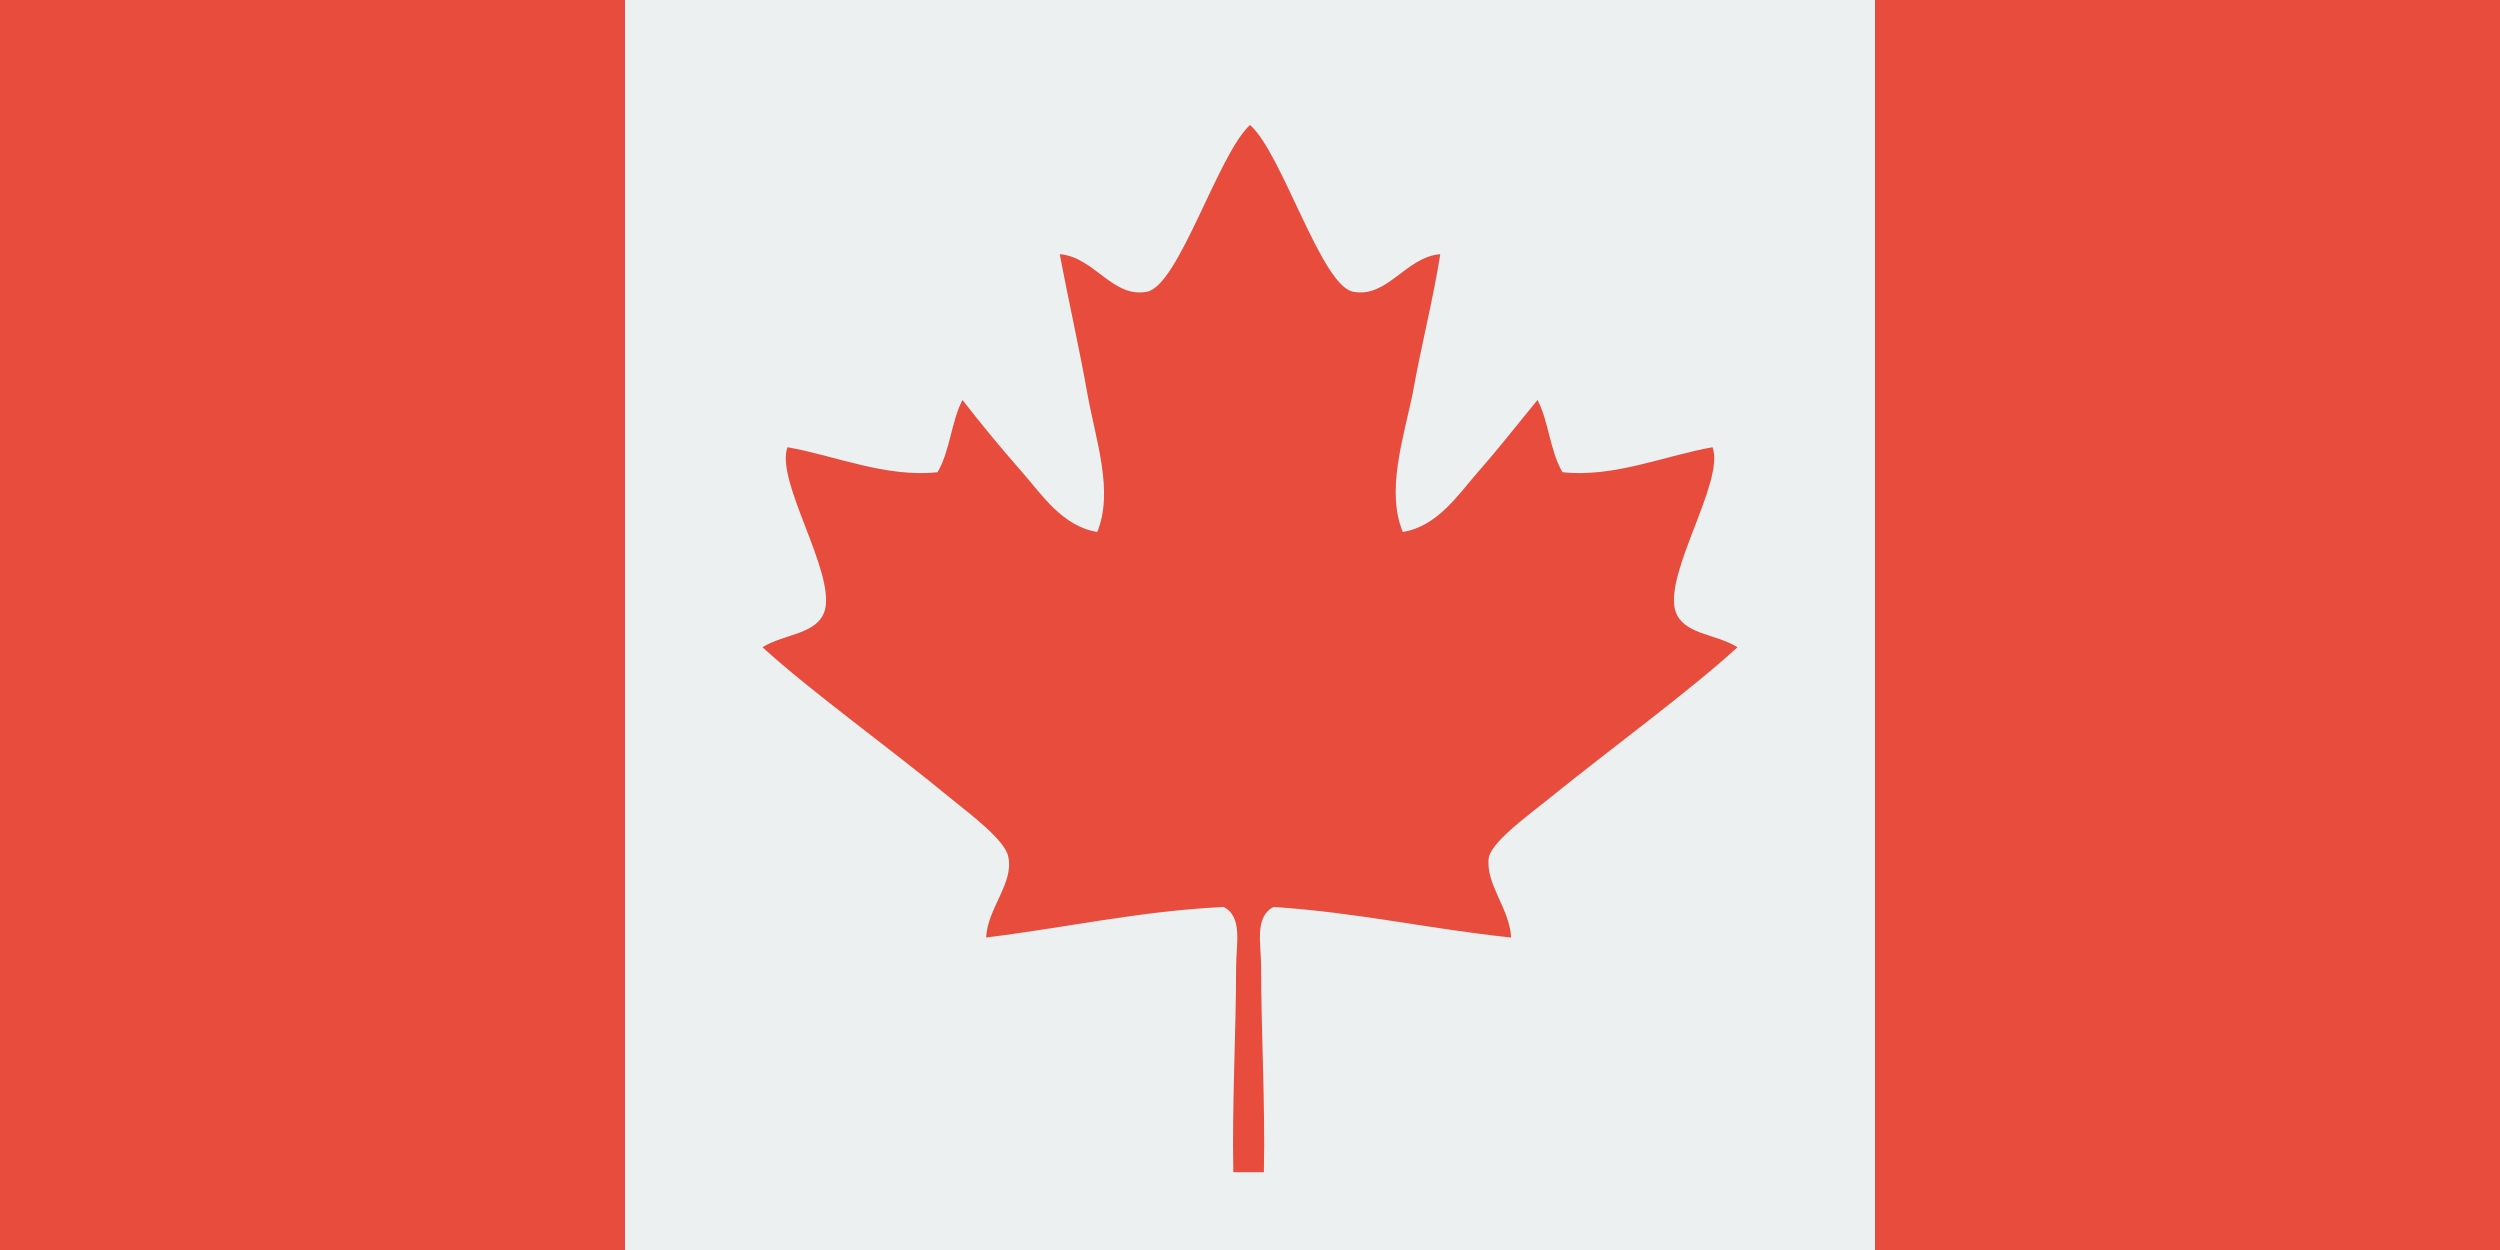 <?xml version="1.0" encoding="utf-8"?>
<!-- Generator: Adobe Illustrator 18.1.1, SVG Export Plug-In . SVG Version: 6.00 Build 0)  -->
<svg version="1.1" id="Layer_1" xmlns="http://www.w3.org/2000/svg" xmlns:xlink="http://www.w3.org/1999/xlink" x="0px" y="0px"
	 width="180px" height="90px" viewBox="0 0 180 90" enable-background="new 0 0 180 90" xml:space="preserve">
<rect x="0" y="0" width="180" height="90" fill="#333333" stroke="none"/>
<g id="Flag_3_">
	<g id="Bordering_fields">
		<path fill-rule="evenodd" clip-rule="evenodd" fill="#E74C3C" d="M45,0c0,30,0,60,0,90c-15,0-30,0-45,0C0,60,0,30,0,0
			C15,0,30,0,45,0z"/>
		<path fill-rule="evenodd" clip-rule="evenodd" fill="#E74C3C" d="M135,0c15,0,30,0,45,0c0,30,0,60,0,90c-15,0-30,0-45,0
			C135,60,135,30,135,0z"/>
	</g>
	<rect id="Canadian_pale" x="45" fill="#ECF0F1" width="90" height="90"/>
	<path id="Maple_leaf" fill-rule="evenodd" clip-rule="evenodd" fill="#E74C3C" d="M111.4,57.6c4.7-3.8,10.2-7.8,13.7-11
		c-1.6-1-4-0.9-4.5-2.7c-0.7-2.8,3.6-9.3,2.7-11.7c-3.4,0.6-7.1,2.2-10.8,1.8c-0.9-1.5-1-3.7-1.8-5.2c-1.4,1.7-2.8,3.5-4.3,5.2
		c-1.4,1.6-2.9,3.9-5.4,4.3c-1.2-2.9,0-6.6,0.7-9.9c0.6-3.4,1.5-6.9,2-10.1c-2.5,0.2-3.8,3.2-6.3,2.7C95.1,20.5,92.3,11,90,9
		c-2.3,2.1-5.1,11.5-7.4,12c-2.5,0.5-3.8-2.5-6.3-2.7c0.6,3.2,1.4,6.7,2,10.1c0.6,3.3,1.9,7,0.7,9.9c-2.5-0.4-4-2.7-5.4-4.3
		c-1.5-1.7-2.9-3.4-4.3-5.2c-0.8,1.5-0.9,3.7-1.8,5.2c-3.7,0.4-7.4-1.2-10.8-1.8c-0.9,2.4,3.4,8.9,2.7,11.7
		c-0.5,1.8-2.9,1.7-4.5,2.7c3.5,3.2,9.1,7.2,13.7,11c1.1,0.9,3.8,2.9,4,4.1c0.4,1.9-1.5,3.7-1.6,5.8c5.7-0.7,11-1.9,17.1-2.2
		c1.4,0.7,0.9,2.7,0.9,4.3c0,4.7-0.3,9.8-0.2,14.8c0.4,0,1.9,0,2.2,0c0.1-5.1-0.2-10.1-0.2-14.8c0-1.6-0.5-3.6,0.9-4.3
		c6.1,0.4,11.3,1.6,17.1,2.2c-0.1-2.1-1.9-3.9-1.6-5.8C107.5,60.5,110.3,58.5,111.4,57.6z"/>
</g>
</svg>
